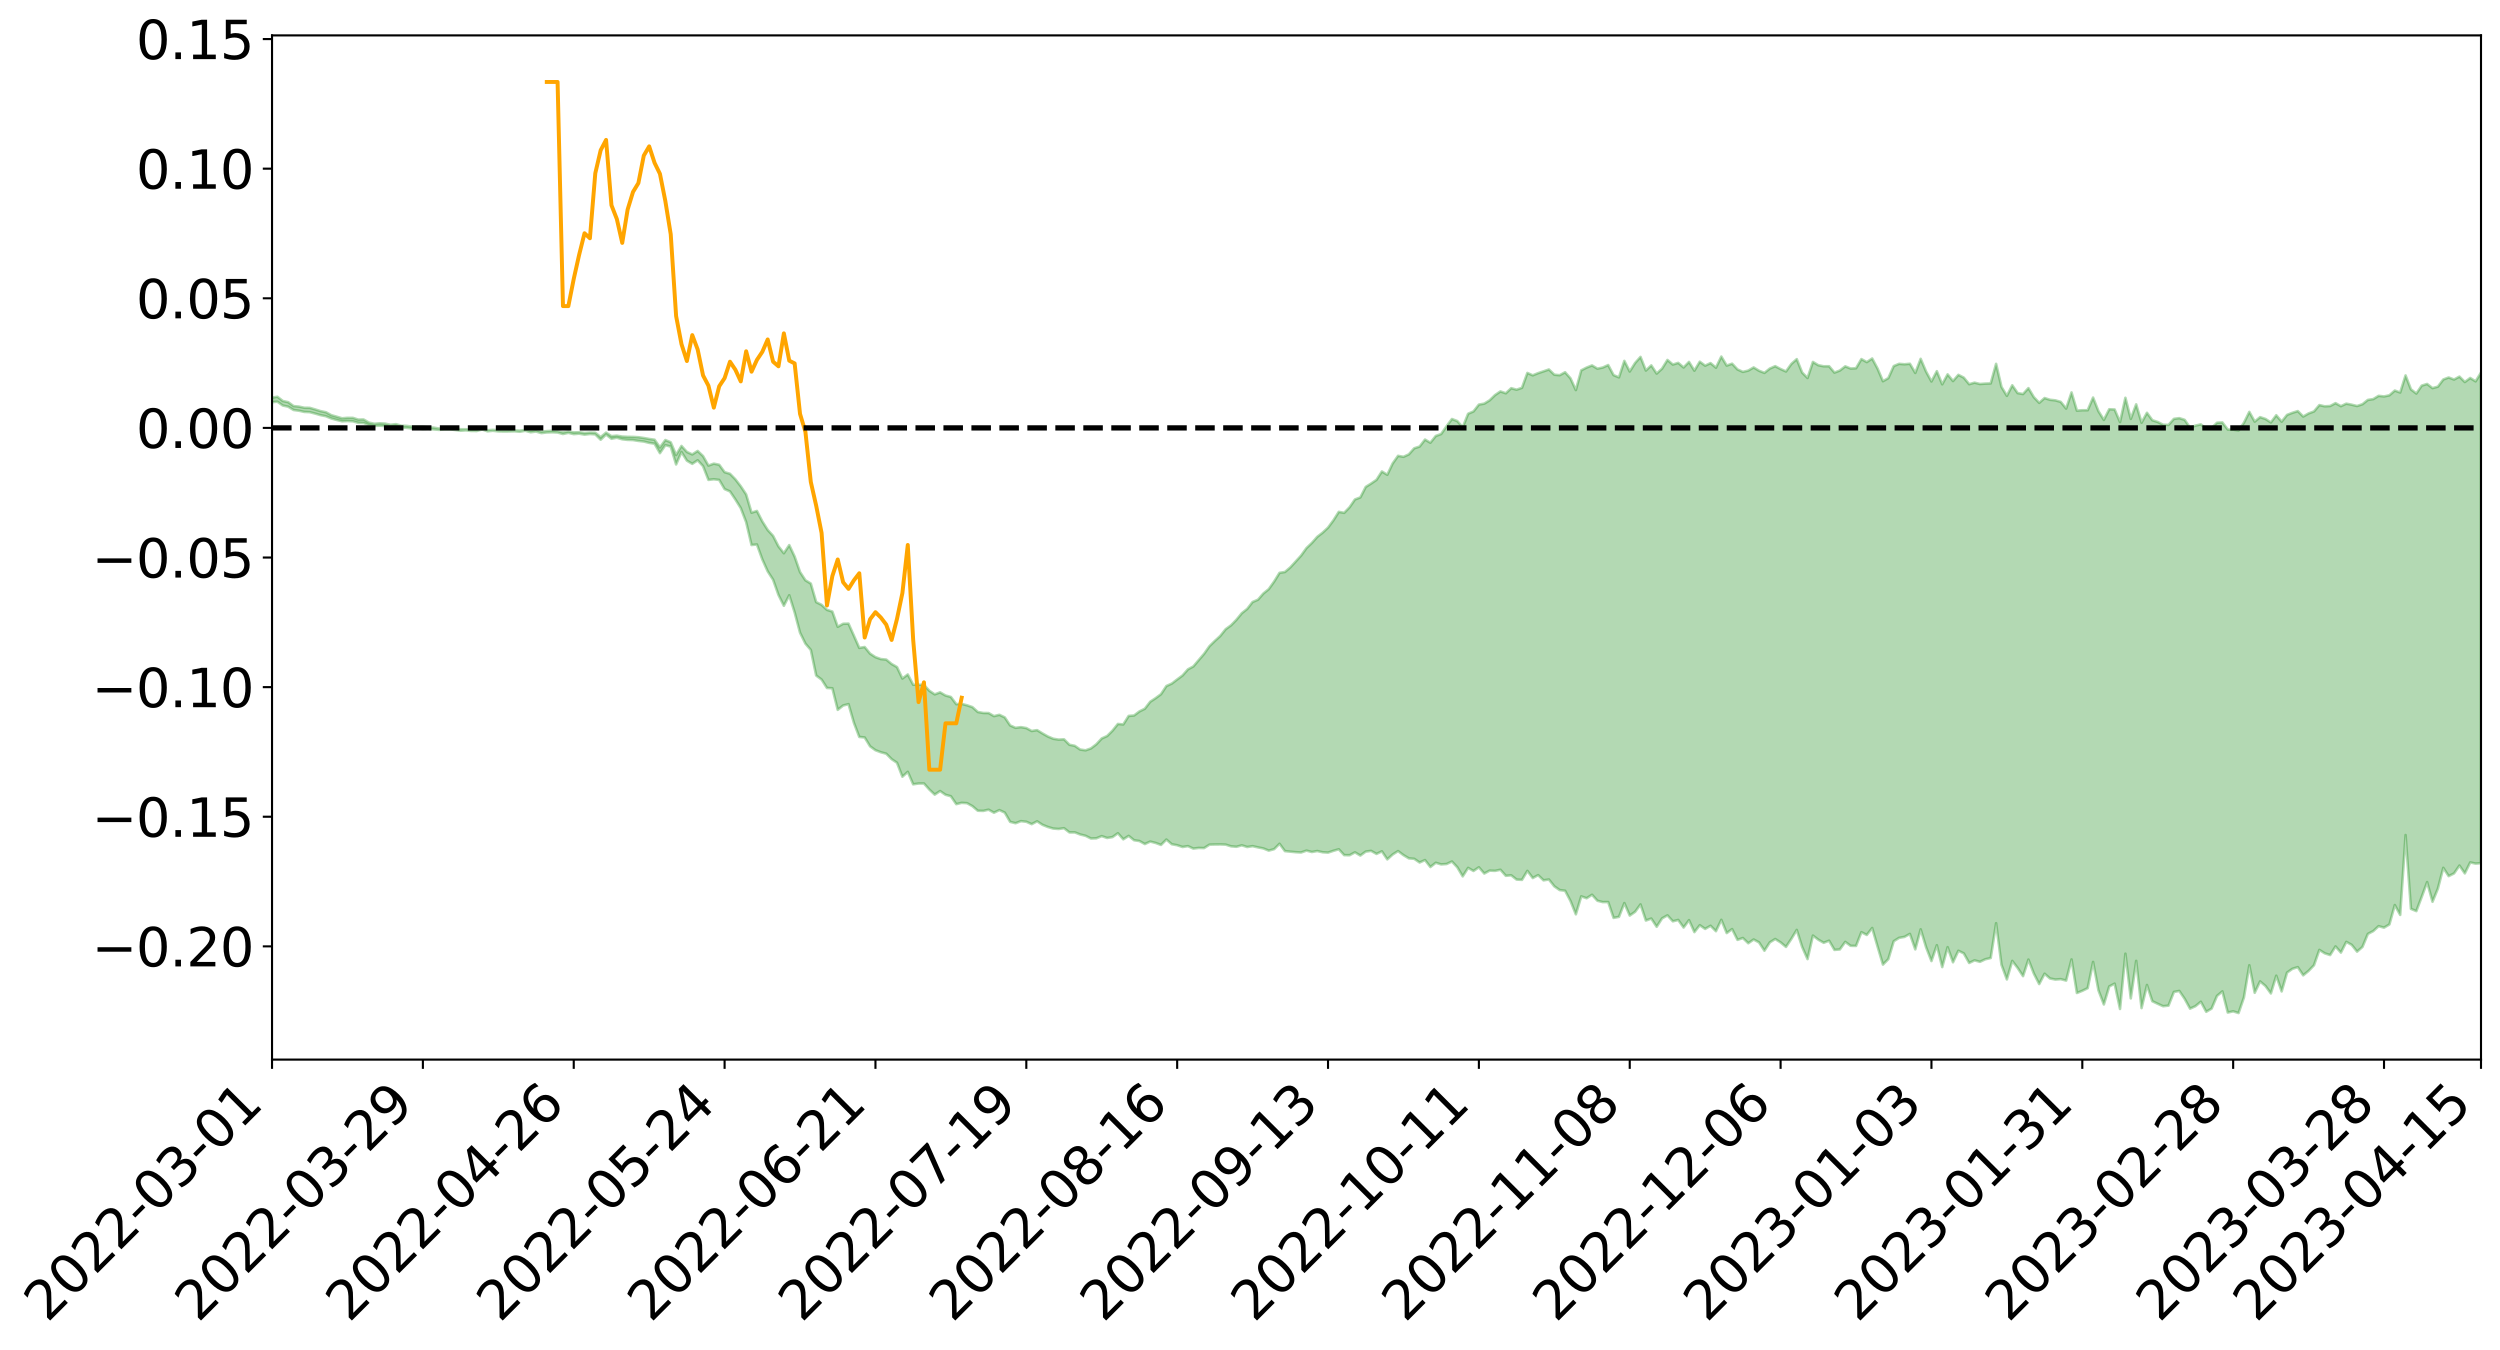 <?xml version="1.0" encoding="utf-8" standalone="no"?>
<!DOCTYPE svg PUBLIC "-//W3C//DTD SVG 1.1//EN"
  "http://www.w3.org/Graphics/SVG/1.1/DTD/svg11.dtd">
<svg xmlns:xlink="http://www.w3.org/1999/xlink" width="947.275pt" height="511.569pt" viewBox="0 0 947.275 511.569" xmlns="http://www.w3.org/2000/svg" version="1.1">
 <defs>
  <style type="text/css">*{stroke-linejoin: round; stroke-linecap: butt}</style>
 </defs>
 <g id="figure_1">
  <g id="patch_1">
   <path d="M 0 511.569 
L 947.275 511.569 
L 947.275 -0 
L 0 -0 
z
" style="fill: #ffffff"/>
  </g>
  <g id="axes_1">
   <g id="patch_2">
    <path d="M 103.075 401.494 
L 940.075 401.494 
L 940.075 13.414 
L 103.075 13.414 
z
" style="fill: #ffffff"/>
   </g>
   <g id="PolyCollection_1">
    <path d="M -393.001 162.077 
L -393.001 162.087 
L -390.959 162.025 
L -388.918 161.972 
L -386.876 161.914 
L -384.835 161.878 
L -382.793 161.834 
L -380.752 161.782 
L -378.711 161.732 
L -376.669 161.685 
L -374.628 161.646 
L -372.586 161.598 
L -370.545 161.549 
L -368.503 161.501 
L -366.462 161.439 
L -364.42 161.391 
L -362.379 161.332 
L -360.337 161.283 
L -358.296 161.213 
L -356.254 161.158 
L -354.213 161.105 
L -352.172 161.041 
L -350.13 160.98 
L -348.089 160.92 
L -346.047 160.845 
L -344.006 160.782 
L -341.964 160.707 
L -339.923 160.63 
L -337.881 160.545 
L -335.84 160.457 
L -333.798 160.373 
L -331.757 160.274 
L -329.715 160.16 
L -327.674 160.062 
L -325.632 159.948 
L -323.591 159.817 
L -321.55 159.698 
L -319.508 159.555 
L -317.467 159.411 
L -315.425 159.264 
L -313.384 159.108 
L -311.342 158.934 
L -309.301 158.748 
L -307.259 158.55 
L -305.218 158.364 
L -303.176 158.139 
L -301.135 157.93 
L -299.093 157.707 
L -297.052 157.485 
L -295.011 157.243 
L -292.969 156.98 
L -290.928 156.742 
L -288.886 156.472 
L -286.845 156.193 
L -284.803 155.922 
L -282.762 155.656 
L -280.72 155.364 
L -278.679 155.069 
L -276.637 154.776 
L -274.596 154.47 
L -272.554 154.161 
L -270.513 153.853 
L -268.472 153.534 
L -266.43 153.215 
L -264.389 152.903 
L -262.347 152.576 
L -260.306 152.221 
L -258.264 151.88 
L -256.223 151.541 
L -254.181 151.209 
L -252.14 150.86 
L -250.098 150.521 
L -248.057 150.174 
L -246.015 149.868 
L -243.974 149.494 
L -241.932 149.179 
L -239.891 148.826 
L -237.85 148.493 
L -235.808 148.139 
L -233.767 147.826 
L -231.725 147.465 
L -229.684 147.131 
L -227.642 146.818 
L -225.601 146.472 
L -223.559 146.153 
L -221.518 145.819 
L -219.476 145.476 
L -217.435 145.148 
L -215.393 144.83 
L -213.352 144.488 
L -211.311 144.162 
L -209.269 143.826 
L -207.228 143.496 
L -205.186 143.179 
L -203.145 142.854 
L -201.103 142.526 
L -199.062 142.235 
L -197.02 141.897 
L -194.979 141.575 
L -192.937 141.259 
L -190.896 140.941 
L -188.854 140.624 
L -186.813 140.301 
L -184.772 139.994 
L -182.73 139.673 
L -180.689 139.342 
L -178.647 139.005 
L -176.606 138.665 
L -174.564 138.349 
L -172.523 137.996 
L -170.481 137.616 
L -168.44 137.262 
L -166.398 136.887 
L -164.357 136.505 
L -162.315 136.099 
L -160.274 135.686 
L -158.232 135.307 
L -156.191 134.867 
L -154.15 134.452 
L -152.108 134.002 
L -150.067 133.595 
L -148.025 133.107 
L -145.984 132.63 
L -143.942 132.169 
L -141.901 131.7 
L -139.859 131.216 
L -137.818 130.708 
L -135.776 130.237 
L -133.735 129.689 
L -131.693 129.216 
L -129.652 128.652 
L -127.611 128.109 
L -125.569 127.581 
L -123.528 127.079 
L -121.486 126.483 
L -119.445 125.952 
L -117.403 125.259 
L -115.362 124.675 
L -113.32 124.137 
L -111.279 123.521 
L -109.237 122.889 
L -107.196 122.152 
L -105.154 121.468 
L -103.113 120.914 
L -101.072 119.99 
L -99.03 119.267 
L -96.989 118.531 
L -94.947 117.767 
L -92.906 116.887 
L -90.864 116.07 
L -88.823 115.484 
L -86.781 114.711 
L -84.74 113.375 
L -82.698 112.276 
L -80.657 111.5 
L -78.615 110.382 
L -76.574 109.483 
L -74.532 108.722 
L -72.491 107.5 
L -70.45 106.094 
L -68.408 105.184 
L -66.367 104.66 
L -64.325 103.521 
L -62.284 103.104 
L -60.242 102.339 
L -58.201 101.099 
L -56.159 101.028 
L -54.118 101.452 
L -52.076 102.47 
L -50.035 101.212 
L -47.993 103.559 
L -45.952 104.123 
L -43.911 100.792 
L -41.869 101.665 
L -39.828 103.07 
L -37.786 102.146 
L -35.745 101.906 
L -33.703 108.449 
L -31.662 117.788 
L -29.62 122.478 
L -27.579 112.498 
L -25.537 117.716 
L -23.496 124.526 
L -21.454 124.172 
L -19.413 137.964 
L -17.372 136.109 
L -15.33 131.93 
L -13.289 121.516 
L -11.247 131.339 
L -9.206 137.245 
L -7.164 134.788 
L -5.123 136.338 
L -3.081 141.905 
L -1.04 141.158 
L 1.002 136.373 
L 3.043 142.395 
L 5.085 143.586 
L 7.126 141.432 
L 9.168 145.259 
L 11.209 146.661 
L 13.25 146.305 
L 15.292 145.151 
L 17.333 146.416 
L 19.375 145.144 
L 21.416 145.262 
L 23.458 146.484 
L 25.499 145.403 
L 27.541 146.033 
L 29.582 146.121 
L 31.624 145.246 
L 33.665 145.639 
L 35.707 144.376 
L 37.748 144.534 
L 39.789 144.996 
L 41.831 145.123 
L 43.872 144.592 
L 45.914 144.153 
L 47.955 144.169 
L 49.997 143.699 
L 52.038 143.759 
L 54.08 143.832 
L 56.121 143.092 
L 58.163 143.768 
L 60.204 143.402 
L 62.246 143.405 
L 64.287 143.708 
L 66.328 143.396 
L 68.37 143.558 
L 70.411 144.119 
L 72.453 144.847 
L 74.494 144.261 
L 76.536 144.47 
L 78.577 144.614 
L 80.619 146.809 
L 82.66 147.403 
L 84.702 148.669 
L 86.743 147.637 
L 88.785 147.186 
L 90.826 148.02 
L 92.868 149.725 
L 94.909 150.588 
L 96.95 149.362 
L 98.992 151.646 
L 101.033 151.846 
L 103.075 152.375 
L 105.116 152.203 
L 107.158 153.652 
L 109.199 154.094 
L 111.241 155.349 
L 113.282 155.625 
L 115.324 156.079 
L 117.365 156.17 
L 119.407 156.699 
L 121.448 157.29 
L 123.489 157.703 
L 125.531 158.555 
L 127.572 159.112 
L 129.614 159.633 
L 131.655 159.528 
L 133.697 159.629 
L 135.738 160.2 
L 137.78 160.273 
L 139.821 161.081 
L 141.863 161.355 
L 143.904 161.289 
L 145.946 161.431 
L 147.987 161.724 
L 150.028 161.682 
L 152.07 161.957 
L 154.111 162.117 
L 156.153 162.364 
L 158.194 162.33 
L 160.236 162.551 
L 162.277 162.45 
L 164.319 162.714 
L 166.36 162.871 
L 168.402 162.691 
L 170.443 162.673 
L 172.485 162.92 
L 174.526 163.204 
L 176.568 163.062 
L 178.609 163.297 
L 180.65 163.305 
L 182.692 162.714 
L 184.733 163.426 
L 186.775 163.213 
L 188.816 163.449 
L 190.858 163.493 
L 192.899 163.476 
L 194.941 163.419 
L 196.982 163.589 
L 199.024 163.216 
L 201.065 163.779 
L 203.107 163.51 
L 205.148 164.1 
L 207.189 163.858 
L 209.231 163.782 
L 211.272 163.881 
L 213.314 164.45 
L 215.355 164.002 
L 217.397 164.492 
L 219.438 164.323 
L 221.48 164.692 
L 223.521 164.448 
L 225.563 164.577 
L 227.604 166.616 
L 229.646 164.629 
L 231.687 166.246 
L 233.728 165.858 
L 235.77 166.448 
L 237.811 166.672 
L 239.853 166.74 
L 241.894 167.063 
L 243.936 167.293 
L 245.977 167.803 
L 248.019 168.11 
L 250.06 171.697 
L 252.102 168.677 
L 254.143 169.215 
L 256.185 175.982 
L 258.226 171.275 
L 260.268 174.541 
L 262.309 175.748 
L 264.35 174.408 
L 266.392 176.625 
L 268.433 181.831 
L 270.475 181.599 
L 272.516 181.849 
L 274.558 185.316 
L 276.599 186.211 
L 278.641 189.243 
L 280.682 192.522 
L 282.724 197.837 
L 284.765 206.509 
L 286.807 206.313 
L 288.848 211.954 
L 290.889 216.493 
L 292.931 219.664 
L 294.972 225.427 
L 297.014 229.533 
L 299.055 225.553 
L 301.097 232.028 
L 303.138 239.719 
L 305.18 243.882 
L 307.221 246.259 
L 309.263 255.966 
L 311.304 257.485 
L 313.346 260.677 
L 315.387 260.793 
L 317.428 268.959 
L 319.47 267.332 
L 321.511 266.801 
L 323.553 273.876 
L 325.594 279.228 
L 327.636 279.436 
L 329.677 282.784 
L 331.719 284.261 
L 333.76 285.034 
L 335.802 285.586 
L 337.843 287.639 
L 339.885 289.025 
L 341.926 294.297 
L 343.968 292.461 
L 346.009 297.184 
L 348.05 296.882 
L 350.092 296.874 
L 352.133 299.147 
L 354.175 301.088 
L 356.216 299.742 
L 358.258 301.148 
L 360.299 301.713 
L 362.341 304.696 
L 364.382 304.203 
L 366.424 304.332 
L 368.465 305.461 
L 370.507 307.198 
L 372.548 307.257 
L 374.589 306.796 
L 376.631 307.943 
L 378.672 306.954 
L 380.714 307.899 
L 382.755 311.407 
L 384.797 311.928 
L 386.838 311.141 
L 388.88 311.369 
L 390.921 312.279 
L 392.963 311.203 
L 395.004 312.532 
L 397.046 313.351 
L 399.087 313.947 
L 401.128 314.106 
L 403.17 313.813 
L 405.211 315.405 
L 407.253 315.396 
L 409.294 316.188 
L 411.336 316.692 
L 413.377 317.714 
L 415.419 317.643 
L 417.46 316.814 
L 419.502 317.511 
L 421.543 317.18 
L 423.585 315.722 
L 425.626 318.025 
L 427.668 316.721 
L 429.709 318.369 
L 431.75 318.678 
L 433.792 319.812 
L 435.833 318.88 
L 437.875 319.397 
L 439.916 320.15 
L 441.958 318.118 
L 443.999 319.888 
L 446.041 320.263 
L 448.082 320.929 
L 450.124 320.602 
L 452.165 321.536 
L 454.207 321.291 
L 456.248 321.35 
L 458.289 320.044 
L 460.331 319.988 
L 462.372 319.963 
L 464.414 320.036 
L 466.455 320.675 
L 468.497 320.854 
L 470.538 320.298 
L 472.58 320.943 
L 474.621 320.617 
L 476.663 321.076 
L 478.704 321.481 
L 480.746 322.309 
L 482.787 321.747 
L 484.828 319.713 
L 486.87 322.488 
L 488.911 322.699 
L 490.953 322.898 
L 492.994 323.012 
L 495.036 322.307 
L 497.077 322.827 
L 499.119 322.464 
L 501.16 322.926 
L 503.202 323.061 
L 505.243 322.382 
L 507.285 321.798 
L 509.326 324.017 
L 511.368 324.055 
L 513.409 322.962 
L 515.45 324.17 
L 517.492 322.676 
L 519.533 322.408 
L 521.575 323.557 
L 523.616 322.578 
L 525.658 325.621 
L 527.699 323.78 
L 529.741 322.486 
L 531.782 324.013 
L 533.824 325.244 
L 535.865 325.412 
L 537.907 326.804 
L 539.948 325.894 
L 541.989 328.521 
L 544.031 326.91 
L 546.072 327.53 
L 548.114 327.395 
L 550.155 326.437 
L 552.197 328.625 
L 554.238 332.061 
L 556.28 328.846 
L 558.321 330.007 
L 560.363 328.632 
L 562.404 330.984 
L 564.446 329.886 
L 566.487 329.978 
L 568.528 329.558 
L 570.57 331.848 
L 572.611 331.664 
L 574.653 333.277 
L 576.694 333.391 
L 578.736 329.983 
L 580.777 332.692 
L 582.819 331.606 
L 584.86 333.562 
L 586.902 333.252 
L 588.943 335.832 
L 590.985 337.26 
L 593.026 337.5 
L 595.068 341.36 
L 597.109 346.438 
L 599.15 339.639 
L 601.192 340.353 
L 603.233 339.028 
L 605.275 341.3 
L 607.316 341.816 
L 609.358 341.788 
L 611.399 347.789 
L 613.441 347.41 
L 615.482 342.19 
L 617.524 346.911 
L 619.565 345.491 
L 621.607 342.687 
L 623.648 348.798 
L 625.689 348.051 
L 627.731 351.16 
L 629.772 347.985 
L 631.814 346.836 
L 633.855 349.092 
L 635.897 348.576 
L 637.938 351.447 
L 639.98 348.652 
L 642.021 353.18 
L 644.063 350.574 
L 646.104 351.971 
L 648.146 350.787 
L 650.187 352.837 
L 652.228 348.531 
L 654.27 353.542 
L 656.311 352.043 
L 658.353 356.12 
L 660.394 355.424 
L 662.436 357.399 
L 664.477 355.984 
L 666.519 357.085 
L 668.56 360.224 
L 670.602 357.08 
L 672.643 355.802 
L 674.685 357.089 
L 676.726 358.793 
L 678.768 355.747 
L 680.809 352.359 
L 682.85 358.793 
L 684.892 363.407 
L 686.933 354.503 
L 688.975 356.048 
L 691.016 357.224 
L 693.058 356.438 
L 695.099 359.922 
L 697.141 359.745 
L 699.182 356.889 
L 701.224 358.378 
L 703.265 358.421 
L 705.307 353.213 
L 707.348 354.257 
L 709.389 351.634 
L 711.431 358.667 
L 713.472 365.485 
L 715.514 363.418 
L 717.555 356.634 
L 719.597 355.361 
L 721.638 354.994 
L 723.68 353.87 
L 725.721 359.716 
L 727.763 352.133 
L 729.804 358.872 
L 731.846 364.154 
L 733.887 358.148 
L 735.928 366.431 
L 737.97 358.899 
L 740.011 364.614 
L 742.053 360.256 
L 744.094 361.239 
L 746.136 364.868 
L 748.177 363.885 
L 750.219 364.441 
L 752.26 363.475 
L 754.302 362.996 
L 756.343 349.813 
L 758.385 365.575 
L 760.426 371.109 
L 762.468 364.097 
L 764.509 366.766 
L 766.55 369.865 
L 768.592 363.593 
L 770.633 368.865 
L 772.675 372.863 
L 774.716 368.957 
L 776.758 370.748 
L 778.799 371.162 
L 780.841 371.008 
L 782.882 371.551 
L 784.924 363.536 
L 786.965 376.253 
L 789.007 375.428 
L 791.048 374.424 
L 793.089 364.491 
L 795.131 375.254 
L 797.172 380.594 
L 799.214 373.768 
L 801.255 372.715 
L 803.297 382.304 
L 805.338 361.365 
L 807.38 378.294 
L 809.421 364.09 
L 811.463 381.97 
L 813.504 373.227 
L 815.546 379.374 
L 817.587 380.351 
L 819.628 381.267 
L 821.67 381.043 
L 823.711 375.859 
L 825.753 375.474 
L 827.794 378.476 
L 829.836 382.186 
L 831.877 381.256 
L 833.919 379.569 
L 835.96 383.364 
L 838.002 382.165 
L 840.043 377.358 
L 842.085 375.646 
L 844.126 383.658 
L 846.168 383.2 
L 848.209 383.854 
L 850.25 377.928 
L 852.292 365.749 
L 854.333 376.163 
L 856.375 371.869 
L 858.416 373.603 
L 860.458 376.414 
L 862.499 369.699 
L 864.541 375.655 
L 866.582 368.53 
L 868.624 367.084 
L 870.665 366.459 
L 872.707 369.558 
L 874.748 367.878 
L 876.789 365.747 
L 878.831 359.927 
L 880.872 361.219 
L 882.914 361.878 
L 884.955 358.61 
L 886.997 360.941 
L 889.038 356.892 
L 891.08 358.015 
L 893.121 360.578 
L 895.163 358.804 
L 897.204 353.874 
L 899.246 352.799 
L 901.287 350.936 
L 903.328 351.495 
L 905.37 350.287 
L 907.411 342.938 
L 909.453 346.669 
L 911.494 316.413 
L 913.536 344.375 
L 915.577 345.225 
L 917.619 339.819 
L 919.66 334.237 
L 921.702 341.678 
L 923.743 336.702 
L 925.785 328.827 
L 927.826 331.965 
L 929.868 330.938 
L 931.909 327.968 
L 933.95 330.928 
L 935.992 326.783 
L 938.033 327.222 
L 940.075 327.056 
L 940.075 141.172 
L 940.075 141.172 
L 938.033 144.501 
L 935.992 143.227 
L 933.95 144.751 
L 931.909 142.704 
L 929.868 143.807 
L 927.826 143.035 
L 925.785 143.804 
L 923.743 146.51 
L 921.702 147.064 
L 919.66 145.494 
L 917.619 146.121 
L 915.577 149.12 
L 913.536 147.539 
L 911.494 142.259 
L 909.453 148.733 
L 907.411 147.989 
L 905.37 149.79 
L 903.328 150.219 
L 901.287 149.988 
L 899.246 151.228 
L 897.204 151.53 
L 895.163 153.166 
L 893.121 153.845 
L 891.08 153.35 
L 889.038 152.951 
L 886.997 153.902 
L 884.955 152.763 
L 882.914 153.844 
L 880.872 153.958 
L 878.831 153.495 
L 876.789 155.899 
L 874.748 156.662 
L 872.707 157.84 
L 870.665 155.777 
L 868.624 156.418 
L 866.582 157.209 
L 864.541 159.781 
L 862.499 157.344 
L 860.458 160.067 
L 858.416 158.743 
L 856.375 158.07 
L 854.333 159.755 
L 852.292 156.072 
L 850.25 160.193 
L 848.209 163.116 
L 846.168 162.792 
L 844.126 162.758 
L 842.085 160.072 
L 840.043 160.18 
L 838.002 162.201 
L 835.96 162.453 
L 833.919 160.803 
L 831.877 161.279 
L 829.836 162.061 
L 827.794 159.081 
L 825.753 158.446 
L 823.711 158.718 
L 821.67 161.01 
L 819.628 160.934 
L 817.587 159.891 
L 815.546 159.239 
L 813.504 156.414 
L 811.463 160.162 
L 809.421 153.227 
L 807.38 158.715 
L 805.338 150.727 
L 803.297 159.917 
L 801.255 155.162 
L 799.214 155.072 
L 797.172 159.11 
L 795.131 155.806 
L 793.089 150.647 
L 791.048 155.439 
L 789.007 155.444 
L 786.965 155.602 
L 784.924 148.703 
L 782.882 154.821 
L 780.841 152.281 
L 778.799 151.705 
L 776.758 151.481 
L 774.716 150.832 
L 772.675 152.641 
L 770.633 150.476 
L 768.592 147.071 
L 766.55 149.309 
L 764.509 148.952 
L 762.468 145.998 
L 760.426 149.985 
L 758.385 146.609 
L 756.343 137.872 
L 754.302 145.283 
L 752.26 145.359 
L 750.219 145.5 
L 748.177 144.995 
L 746.136 145.582 
L 744.094 143.092 
L 742.053 142.038 
L 740.011 144.378 
L 737.97 141.85 
L 735.928 145.612 
L 733.887 140.649 
L 731.846 144.538 
L 729.804 140.766 
L 727.763 135.973 
L 725.721 141.306 
L 723.68 137.828 
L 721.638 138.026 
L 719.597 137.858 
L 717.555 138.713 
L 715.514 143.267 
L 713.472 144.447 
L 711.431 139.665 
L 709.389 135.847 
L 707.348 137.205 
L 705.307 136.069 
L 703.265 139.54 
L 701.224 139.635 
L 699.182 138.818 
L 697.141 140.396 
L 695.099 141.188 
L 693.058 138.775 
L 691.016 138.792 
L 688.975 138.386 
L 686.933 137.149 
L 684.892 143.226 
L 682.85 141.162 
L 680.809 136.081 
L 678.768 137.9 
L 676.726 140.757 
L 674.685 139.825 
L 672.643 138.755 
L 670.602 139.655 
L 668.56 141.291 
L 666.519 140.481 
L 664.477 139.229 
L 662.436 140.415 
L 660.394 140.91 
L 658.353 139.985 
L 656.311 137.804 
L 654.27 138.532 
L 652.228 135.115 
L 650.187 139.322 
L 648.146 137.582 
L 646.104 138.557 
L 644.063 137.057 
L 642.021 140.452 
L 639.98 137.137 
L 637.938 139.238 
L 635.897 137.497 
L 633.855 138.14 
L 631.814 136.396 
L 629.772 139.68 
L 627.731 141.553 
L 625.689 138.451 
L 623.648 140.394 
L 621.607 135.24 
L 619.565 137.536 
L 617.524 140.768 
L 615.482 136.744 
L 613.441 142.986 
L 611.399 142.137 
L 609.358 138.327 
L 607.316 139.257 
L 605.275 139.692 
L 603.233 138.468 
L 601.192 139.282 
L 599.15 140.328 
L 597.109 147.798 
L 595.068 143.343 
L 593.026 141.05 
L 590.985 142.174 
L 588.943 141.975 
L 586.902 139.997 
L 584.86 140.705 
L 582.819 141.386 
L 580.777 142.219 
L 578.736 141.315 
L 576.694 146.941 
L 574.653 147.656 
L 572.611 147.093 
L 570.57 149.02 
L 568.528 148.321 
L 566.487 149.699 
L 564.446 151.682 
L 562.404 152.943 
L 560.363 153.305 
L 558.321 155.895 
L 556.28 156.781 
L 554.238 161.93 
L 552.197 159.555 
L 550.155 158.769 
L 548.114 161.511 
L 546.072 164.457 
L 544.031 165.194 
L 541.989 167.754 
L 539.948 166.568 
L 537.907 169.2 
L 535.865 169.87 
L 533.824 172.162 
L 531.782 173.096 
L 529.741 172.723 
L 527.699 175.61 
L 525.658 179.895 
L 523.616 178.651 
L 521.575 181.814 
L 519.533 183.222 
L 517.492 184.501 
L 515.45 188.477 
L 513.409 189.248 
L 511.368 192.2 
L 509.326 194.326 
L 507.285 193.954 
L 505.243 197.167 
L 503.202 199.925 
L 501.16 201.835 
L 499.119 203.42 
L 497.077 205.734 
L 495.036 207.684 
L 492.994 210.516 
L 490.953 212.763 
L 488.911 214.992 
L 486.87 216.735 
L 484.828 217.056 
L 482.787 220.356 
L 480.746 223.232 
L 478.704 224.89 
L 476.663 227.23 
L 474.621 228.109 
L 472.58 230.722 
L 470.538 232.35 
L 468.497 234.833 
L 466.455 236.933 
L 464.414 238.424 
L 462.372 240.97 
L 460.331 242.844 
L 458.289 244.847 
L 456.248 247.735 
L 454.207 250.121 
L 452.165 252.526 
L 450.124 253.625 
L 448.082 255.944 
L 446.041 257.46 
L 443.999 259.02 
L 441.958 259.947 
L 439.916 263.039 
L 437.875 264.549 
L 435.833 265.906 
L 433.792 268.541 
L 431.75 269.566 
L 429.709 271.112 
L 427.668 271.267 
L 425.626 274.504 
L 423.585 274.319 
L 421.543 276.858 
L 419.502 278.888 
L 417.46 279.819 
L 415.419 282.019 
L 413.377 283.58 
L 411.336 284.305 
L 409.294 284.016 
L 407.253 282.602 
L 405.211 282.189 
L 403.17 280.143 
L 401.128 280.245 
L 399.087 279.919 
L 397.046 279.065 
L 395.004 277.905 
L 392.963 276.657 
L 390.921 276.981 
L 388.88 275.873 
L 386.838 275.526 
L 384.797 275.783 
L 382.755 274.874 
L 380.714 271.827 
L 378.672 270.84 
L 376.631 271.351 
L 374.589 270.18 
L 372.548 270.148 
L 370.507 269.785 
L 368.465 267.942 
L 366.424 267.244 
L 364.382 266.715 
L 362.341 266.823 
L 360.299 264.088 
L 358.258 263.53 
L 356.216 262.341 
L 354.175 263.109 
L 352.133 261.737 
L 350.092 259.53 
L 348.05 259.452 
L 346.009 259.439 
L 343.968 255.571 
L 341.926 257.104 
L 339.885 252.771 
L 337.843 251.598 
L 335.802 249.927 
L 333.76 249.731 
L 331.719 249.006 
L 329.677 247.673 
L 327.636 245.164 
L 325.594 245.498 
L 323.553 240.875 
L 321.511 236.304 
L 319.47 236.355 
L 317.428 237.5 
L 315.387 231.73 
L 313.346 231.088 
L 311.304 229.18 
L 309.263 228.151 
L 307.221 221.115 
L 305.18 219.879 
L 303.138 216.747 
L 301.097 210.897 
L 299.055 206.554 
L 297.014 209.635 
L 294.972 207.026 
L 292.931 203.057 
L 290.889 200.809 
L 288.848 197.574 
L 286.807 193.609 
L 284.765 194.272 
L 282.724 187.353 
L 280.682 184.264 
L 278.641 181.62 
L 276.599 179.525 
L 274.558 178.914 
L 272.516 176.104 
L 270.475 175.684 
L 268.433 176.419 
L 266.392 172.82 
L 264.35 170.881 
L 262.309 172.193 
L 260.268 171.257 
L 258.226 168.977 
L 256.185 172.407 
L 254.143 167.58 
L 252.102 166.745 
L 250.06 169.542 
L 248.019 166.618 
L 245.977 166.333 
L 243.936 165.963 
L 241.894 165.671 
L 239.853 165.555 
L 237.811 165.527 
L 235.77 165.432 
L 233.728 165.076 
L 231.687 165.267 
L 229.646 163.94 
L 227.604 165.641 
L 225.563 163.981 
L 223.521 163.927 
L 221.48 164.081 
L 219.438 163.783 
L 217.397 163.842 
L 215.355 163.528 
L 213.314 163.882 
L 211.272 163.421 
L 209.231 163.241 
L 207.189 163.351 
L 205.148 163.572 
L 203.107 163.064 
L 201.065 163.254 
L 199.024 162.896 
L 196.982 163.188 
L 194.941 163.058 
L 192.899 163.028 
L 190.858 163.116 
L 188.816 163.031 
L 186.775 162.878 
L 184.733 163.014 
L 182.692 162.457 
L 180.65 162.898 
L 178.609 162.829 
L 176.568 162.647 
L 174.526 162.654 
L 172.485 162.283 
L 170.443 162.319 
L 168.402 162.256 
L 166.36 162.369 
L 164.319 162.036 
L 162.277 161.949 
L 160.236 161.702 
L 158.194 161.726 
L 156.153 161.657 
L 154.111 161.383 
L 152.07 161.312 
L 150.028 160.71 
L 147.987 160.961 
L 145.946 160.51 
L 143.904 160.402 
L 141.863 160.572 
L 139.821 160.136 
L 137.78 158.958 
L 135.738 158.99 
L 133.697 158.329 
L 131.655 158.319 
L 129.614 158.497 
L 127.572 157.899 
L 125.531 157.319 
L 123.489 156.202 
L 121.448 155.779 
L 119.407 155.135 
L 117.365 154.538 
L 115.324 154.505 
L 113.282 154.073 
L 111.241 153.871 
L 109.199 152.394 
L 107.158 151.948 
L 105.116 150.337 
L 103.075 150.661 
L 101.033 150.02 
L 98.992 150 
L 96.95 147.526 
L 94.909 148.956 
L 92.868 148.061 
L 90.826 146.174 
L 88.785 145.281 
L 86.743 145.794 
L 84.702 147.002 
L 82.66 145.547 
L 80.619 144.812 
L 78.577 142.336 
L 76.536 141.779 
L 74.494 141.763 
L 72.453 142.357 
L 70.411 141.444 
L 68.37 140.71 
L 66.328 140.436 
L 64.287 140.693 
L 62.246 140.108 
L 60.204 140.14 
L 58.163 140.487 
L 56.121 139.609 
L 54.08 140.351 
L 52.038 140.199 
L 49.997 140.044 
L 47.955 140.441 
L 45.914 140.332 
L 43.872 140.832 
L 41.831 141.401 
L 39.789 141.185 
L 37.748 140.645 
L 35.707 140.226 
L 33.665 141.753 
L 31.624 141.283 
L 29.582 142.267 
L 27.541 142.112 
L 25.499 141.511 
L 23.458 142.481 
L 21.416 141.292 
L 19.375 141.223 
L 17.333 142.532 
L 15.292 141.375 
L 13.25 142.607 
L 11.209 142.906 
L 9.168 141.644 
L 7.126 137.887 
L 5.085 140.104 
L 3.043 138.878 
L 1.002 133.122 
L -1.04 137.842 
L -3.081 138.68 
L -5.123 133.263 
L -7.164 131.638 
L -9.206 134.381 
L -11.247 128.153 
L -13.289 117.621 
L -15.33 128.934 
L -17.372 133.393 
L -19.413 135.421 
L -21.454 120.891 
L -23.496 121.347 
L -25.537 114.213 
L -27.579 108.741 
L -29.62 119.434 
L -31.662 114.591 
L -33.703 104.844 
L -35.745 97.998 
L -37.786 98.237 
L -39.828 99.218 
L -41.869 97.643 
L -43.911 96.644 
L -45.952 100.251 
L -47.993 99.618 
L -50.035 96.942 
L -52.076 98.262 
L -54.118 97.046 
L -56.159 96.464 
L -58.201 96.364 
L -60.242 97.675 
L -62.284 98.373 
L -64.325 98.706 
L -66.367 99.799 
L -68.408 100.22 
L -70.45 101.085 
L -72.491 102.569 
L -74.532 103.686 
L -76.574 104.413 
L -78.615 105.241 
L -80.657 106.396 
L -82.698 107.07 
L -84.74 108.181 
L -86.781 109.55 
L -88.823 110.327 
L -90.864 110.804 
L -92.906 111.619 
L -94.947 112.456 
L -96.989 113.23 
L -99.03 113.97 
L -101.072 114.681 
L -103.113 115.7 
L -105.154 116.184 
L -107.196 116.916 
L -109.237 117.667 
L -111.279 118.3 
L -113.32 118.93 
L -115.362 119.446 
L -117.403 120.012 
L -119.445 120.803 
L -121.486 121.331 
L -123.528 121.966 
L -125.569 122.467 
L -127.611 123.042 
L -129.652 123.622 
L -131.693 124.201 
L -133.735 124.683 
L -135.776 125.264 
L -137.818 125.774 
L -139.859 126.323 
L -141.901 126.829 
L -143.942 127.362 
L -145.984 127.851 
L -148.025 128.379 
L -150.067 128.952 
L -152.108 129.381 
L -154.15 129.928 
L -156.191 130.396 
L -158.232 130.944 
L -160.274 131.337 
L -162.315 131.846 
L -164.357 132.33 
L -166.398 132.79 
L -168.44 133.259 
L -170.481 133.691 
L -172.523 134.199 
L -174.564 134.654 
L -176.606 135.025 
L -178.647 135.469 
L -180.689 135.911 
L -182.73 136.351 
L -184.772 136.774 
L -186.813 137.164 
L -188.854 137.597 
L -190.896 138.018 
L -192.937 138.441 
L -194.979 138.861 
L -197.02 139.293 
L -199.062 139.741 
L -201.103 140.12 
L -203.145 140.559 
L -205.186 140.987 
L -207.228 141.396 
L -209.269 141.818 
L -211.311 142.248 
L -213.352 142.662 
L -215.393 143.099 
L -217.435 143.492 
L -219.476 143.893 
L -221.518 144.319 
L -223.559 144.727 
L -225.601 145.112 
L -227.642 145.52 
L -229.684 145.888 
L -231.725 146.283 
L -233.767 146.706 
L -235.808 147.061 
L -237.85 147.463 
L -239.891 147.839 
L -241.932 148.236 
L -243.974 148.588 
L -246.015 149.009 
L -248.057 149.346 
L -250.098 149.731 
L -252.14 150.106 
L -254.181 150.492 
L -256.223 150.855 
L -258.264 151.226 
L -260.306 151.599 
L -262.347 151.967 
L -264.389 152.302 
L -266.43 152.619 
L -268.472 152.946 
L -270.513 153.276 
L -272.554 153.594 
L -274.596 153.92 
L -276.637 154.242 
L -278.679 154.549 
L -280.72 154.862 
L -282.762 155.174 
L -284.803 155.454 
L -286.845 155.742 
L -288.886 156.047 
L -290.928 156.334 
L -292.969 156.588 
L -295.011 156.874 
L -297.052 157.134 
L -299.093 157.372 
L -301.135 157.612 
L -303.176 157.835 
L -305.218 158.081 
L -307.259 158.28 
L -309.301 158.494 
L -311.342 158.695 
L -313.384 158.881 
L -315.425 159.049 
L -317.467 159.201 
L -319.508 159.353 
L -321.55 159.505 
L -323.591 159.628 
L -325.632 159.77 
L -327.674 159.887 
L -329.715 159.986 
L -331.757 160.107 
L -333.798 160.211 
L -335.84 160.295 
L -337.881 160.387 
L -339.923 160.477 
L -341.964 160.554 
L -344.006 160.633 
L -346.047 160.696 
L -348.089 160.775 
L -350.13 160.836 
L -352.172 160.9 
L -354.213 160.969 
L -356.254 161.024 
L -358.296 161.082 
L -360.337 161.163 
L -362.379 161.216 
L -364.42 161.285 
L -366.462 161.337 
L -368.503 161.411 
L -370.545 161.467 
L -372.586 161.528 
L -374.628 161.58 
L -376.669 161.627 
L -378.711 161.682 
L -380.752 161.746 
L -382.793 161.809 
L -384.835 161.862 
L -386.876 161.902 
L -388.918 161.965 
L -390.959 162.015 
L -393.001 162.077 
z
" clip-path="url(#p9836f47653)" style="fill: #008000; fill-opacity: 0.3; stroke: #008000; stroke-opacity: 0.3"/>
   </g>
   <g id="matplotlib.axis_1">
    <g id="xtick_1">
     <g id="line2d_1">
      <defs>
       <path id="m130c06be72" d="M 0 0 
L 0 3.5 
" style="stroke: #000000; stroke-width: 0.8"/>
      </defs>
      <g>
       <use xlink:href="#m130c06be72" x="103.075" y="401.494" style="stroke: #000000; stroke-width: 0.8"/>
      </g>
     </g>
     <g id="text_1">
      <!-- 2022-03-01 -->
      <g transform="translate(17.946 501.428) rotate(-45) scale(0.2 -0.2)">
       <defs>
        <path id="DejaVuSans-32" d="M 1228 531 
L 3431 531 
L 3431 0 
L 469 0 
L 469 531 
Q 828 903 1448 1529 
Q 2069 2156 2228 2338 
Q 2531 2678 2651 2914 
Q 2772 3150 2772 3378 
Q 2772 3750 2511 3984 
Q 2250 4219 1831 4219 
Q 1534 4219 1204 4116 
Q 875 4013 500 3803 
L 500 4441 
Q 881 4594 1212 4672 
Q 1544 4750 1819 4750 
Q 2544 4750 2975 4387 
Q 3406 4025 3406 3419 
Q 3406 3131 3298 2873 
Q 3191 2616 2906 2266 
Q 2828 2175 2409 1742 
Q 1991 1309 1228 531 
z
" transform="scale(0.016)"/>
        <path id="DejaVuSans-30" d="M 2034 4250 
Q 1547 4250 1301 3770 
Q 1056 3291 1056 2328 
Q 1056 1369 1301 889 
Q 1547 409 2034 409 
Q 2525 409 2770 889 
Q 3016 1369 3016 2328 
Q 3016 3291 2770 3770 
Q 2525 4250 2034 4250 
z
M 2034 4750 
Q 2819 4750 3233 4129 
Q 3647 3509 3647 2328 
Q 3647 1150 3233 529 
Q 2819 -91 2034 -91 
Q 1250 -91 836 529 
Q 422 1150 422 2328 
Q 422 3509 836 4129 
Q 1250 4750 2034 4750 
z
" transform="scale(0.016)"/>
        <path id="DejaVuSans-2d" d="M 313 2009 
L 1997 2009 
L 1997 1497 
L 313 1497 
L 313 2009 
z
" transform="scale(0.016)"/>
        <path id="DejaVuSans-33" d="M 2597 2516 
Q 3050 2419 3304 2112 
Q 3559 1806 3559 1356 
Q 3559 666 3084 287 
Q 2609 -91 1734 -91 
Q 1441 -91 1130 -33 
Q 819 25 488 141 
L 488 750 
Q 750 597 1062 519 
Q 1375 441 1716 441 
Q 2309 441 2620 675 
Q 2931 909 2931 1356 
Q 2931 1769 2642 2001 
Q 2353 2234 1838 2234 
L 1294 2234 
L 1294 2753 
L 1863 2753 
Q 2328 2753 2575 2939 
Q 2822 3125 2822 3475 
Q 2822 3834 2567 4026 
Q 2313 4219 1838 4219 
Q 1578 4219 1281 4162 
Q 984 4106 628 3988 
L 628 4550 
Q 988 4650 1302 4700 
Q 1616 4750 1894 4750 
Q 2613 4750 3031 4423 
Q 3450 4097 3450 3541 
Q 3450 3153 3228 2886 
Q 3006 2619 2597 2516 
z
" transform="scale(0.016)"/>
        <path id="DejaVuSans-31" d="M 794 531 
L 1825 531 
L 1825 4091 
L 703 3866 
L 703 4441 
L 1819 4666 
L 2450 4666 
L 2450 531 
L 3481 531 
L 3481 0 
L 794 0 
L 794 531 
z
" transform="scale(0.016)"/>
       </defs>
       <use xlink:href="#DejaVuSans-32"/>
       <use xlink:href="#DejaVuSans-30" x="63.623"/>
       <use xlink:href="#DejaVuSans-32" x="127.246"/>
       <use xlink:href="#DejaVuSans-32" x="190.869"/>
       <use xlink:href="#DejaVuSans-2d" x="254.492"/>
       <use xlink:href="#DejaVuSans-30" x="290.576"/>
       <use xlink:href="#DejaVuSans-33" x="354.199"/>
       <use xlink:href="#DejaVuSans-2d" x="417.822"/>
       <use xlink:href="#DejaVuSans-30" x="453.906"/>
       <use xlink:href="#DejaVuSans-31" x="517.529"/>
      </g>
     </g>
    </g>
    <g id="xtick_2">
     <g id="line2d_2">
      <g>
       <use xlink:href="#m130c06be72" x="160.236" y="401.494" style="stroke: #000000; stroke-width: 0.8"/>
      </g>
     </g>
     <g id="text_2">
      <!-- 2022-03-29 -->
      <g transform="translate(75.107 501.428) rotate(-45) scale(0.2 -0.2)">
       <defs>
        <path id="DejaVuSans-39" d="M 703 97 
L 703 672 
Q 941 559 1184 500 
Q 1428 441 1663 441 
Q 2288 441 2617 861 
Q 2947 1281 2994 2138 
Q 2813 1869 2534 1725 
Q 2256 1581 1919 1581 
Q 1219 1581 811 2004 
Q 403 2428 403 3163 
Q 403 3881 828 4315 
Q 1253 4750 1959 4750 
Q 2769 4750 3195 4129 
Q 3622 3509 3622 2328 
Q 3622 1225 3098 567 
Q 2575 -91 1691 -91 
Q 1453 -91 1209 -44 
Q 966 3 703 97 
z
M 1959 2075 
Q 2384 2075 2632 2365 
Q 2881 2656 2881 3163 
Q 2881 3666 2632 3958 
Q 2384 4250 1959 4250 
Q 1534 4250 1286 3958 
Q 1038 3666 1038 3163 
Q 1038 2656 1286 2365 
Q 1534 2075 1959 2075 
z
" transform="scale(0.016)"/>
       </defs>
       <use xlink:href="#DejaVuSans-32"/>
       <use xlink:href="#DejaVuSans-30" x="63.623"/>
       <use xlink:href="#DejaVuSans-32" x="127.246"/>
       <use xlink:href="#DejaVuSans-32" x="190.869"/>
       <use xlink:href="#DejaVuSans-2d" x="254.492"/>
       <use xlink:href="#DejaVuSans-30" x="290.576"/>
       <use xlink:href="#DejaVuSans-33" x="354.199"/>
       <use xlink:href="#DejaVuSans-2d" x="417.822"/>
       <use xlink:href="#DejaVuSans-32" x="453.906"/>
       <use xlink:href="#DejaVuSans-39" x="517.529"/>
      </g>
     </g>
    </g>
    <g id="xtick_3">
     <g id="line2d_3">
      <g>
       <use xlink:href="#m130c06be72" x="217.397" y="401.494" style="stroke: #000000; stroke-width: 0.8"/>
      </g>
     </g>
     <g id="text_3">
      <!-- 2022-04-26 -->
      <g transform="translate(132.268 501.428) rotate(-45) scale(0.2 -0.2)">
       <defs>
        <path id="DejaVuSans-34" d="M 2419 4116 
L 825 1625 
L 2419 1625 
L 2419 4116 
z
M 2253 4666 
L 3047 4666 
L 3047 1625 
L 3713 1625 
L 3713 1100 
L 3047 1100 
L 3047 0 
L 2419 0 
L 2419 1100 
L 313 1100 
L 313 1709 
L 2253 4666 
z
" transform="scale(0.016)"/>
        <path id="DejaVuSans-36" d="M 2113 2584 
Q 1688 2584 1439 2293 
Q 1191 2003 1191 1497 
Q 1191 994 1439 701 
Q 1688 409 2113 409 
Q 2538 409 2786 701 
Q 3034 994 3034 1497 
Q 3034 2003 2786 2293 
Q 2538 2584 2113 2584 
z
M 3366 4563 
L 3366 3988 
Q 3128 4100 2886 4159 
Q 2644 4219 2406 4219 
Q 1781 4219 1451 3797 
Q 1122 3375 1075 2522 
Q 1259 2794 1537 2939 
Q 1816 3084 2150 3084 
Q 2853 3084 3261 2657 
Q 3669 2231 3669 1497 
Q 3669 778 3244 343 
Q 2819 -91 2113 -91 
Q 1303 -91 875 529 
Q 447 1150 447 2328 
Q 447 3434 972 4092 
Q 1497 4750 2381 4750 
Q 2619 4750 2861 4703 
Q 3103 4656 3366 4563 
z
" transform="scale(0.016)"/>
       </defs>
       <use xlink:href="#DejaVuSans-32"/>
       <use xlink:href="#DejaVuSans-30" x="63.623"/>
       <use xlink:href="#DejaVuSans-32" x="127.246"/>
       <use xlink:href="#DejaVuSans-32" x="190.869"/>
       <use xlink:href="#DejaVuSans-2d" x="254.492"/>
       <use xlink:href="#DejaVuSans-30" x="290.576"/>
       <use xlink:href="#DejaVuSans-34" x="354.199"/>
       <use xlink:href="#DejaVuSans-2d" x="417.822"/>
       <use xlink:href="#DejaVuSans-32" x="453.906"/>
       <use xlink:href="#DejaVuSans-36" x="517.529"/>
      </g>
     </g>
    </g>
    <g id="xtick_4">
     <g id="line2d_4">
      <g>
       <use xlink:href="#m130c06be72" x="274.558" y="401.494" style="stroke: #000000; stroke-width: 0.8"/>
      </g>
     </g>
     <g id="text_4">
      <!-- 2022-05-24 -->
      <g transform="translate(189.429 501.428) rotate(-45) scale(0.2 -0.2)">
       <defs>
        <path id="DejaVuSans-35" d="M 691 4666 
L 3169 4666 
L 3169 4134 
L 1269 4134 
L 1269 2991 
Q 1406 3038 1543 3061 
Q 1681 3084 1819 3084 
Q 2600 3084 3056 2656 
Q 3513 2228 3513 1497 
Q 3513 744 3044 326 
Q 2575 -91 1722 -91 
Q 1428 -91 1123 -41 
Q 819 9 494 109 
L 494 744 
Q 775 591 1075 516 
Q 1375 441 1709 441 
Q 2250 441 2565 725 
Q 2881 1009 2881 1497 
Q 2881 1984 2565 2268 
Q 2250 2553 1709 2553 
Q 1456 2553 1204 2497 
Q 953 2441 691 2322 
L 691 4666 
z
" transform="scale(0.016)"/>
       </defs>
       <use xlink:href="#DejaVuSans-32"/>
       <use xlink:href="#DejaVuSans-30" x="63.623"/>
       <use xlink:href="#DejaVuSans-32" x="127.246"/>
       <use xlink:href="#DejaVuSans-32" x="190.869"/>
       <use xlink:href="#DejaVuSans-2d" x="254.492"/>
       <use xlink:href="#DejaVuSans-30" x="290.576"/>
       <use xlink:href="#DejaVuSans-35" x="354.199"/>
       <use xlink:href="#DejaVuSans-2d" x="417.822"/>
       <use xlink:href="#DejaVuSans-32" x="453.906"/>
       <use xlink:href="#DejaVuSans-34" x="517.529"/>
      </g>
     </g>
    </g>
    <g id="xtick_5">
     <g id="line2d_5">
      <g>
       <use xlink:href="#m130c06be72" x="331.719" y="401.494" style="stroke: #000000; stroke-width: 0.8"/>
      </g>
     </g>
     <g id="text_5">
      <!-- 2022-06-21 -->
      <g transform="translate(246.59 501.428) rotate(-45) scale(0.2 -0.2)">
       <use xlink:href="#DejaVuSans-32"/>
       <use xlink:href="#DejaVuSans-30" x="63.623"/>
       <use xlink:href="#DejaVuSans-32" x="127.246"/>
       <use xlink:href="#DejaVuSans-32" x="190.869"/>
       <use xlink:href="#DejaVuSans-2d" x="254.492"/>
       <use xlink:href="#DejaVuSans-30" x="290.576"/>
       <use xlink:href="#DejaVuSans-36" x="354.199"/>
       <use xlink:href="#DejaVuSans-2d" x="417.822"/>
       <use xlink:href="#DejaVuSans-32" x="453.906"/>
       <use xlink:href="#DejaVuSans-31" x="517.529"/>
      </g>
     </g>
    </g>
    <g id="xtick_6">
     <g id="line2d_6">
      <g>
       <use xlink:href="#m130c06be72" x="388.88" y="401.494" style="stroke: #000000; stroke-width: 0.8"/>
      </g>
     </g>
     <g id="text_6">
      <!-- 2022-07-19 -->
      <g transform="translate(303.751 501.428) rotate(-45) scale(0.2 -0.2)">
       <defs>
        <path id="DejaVuSans-37" d="M 525 4666 
L 3525 4666 
L 3525 4397 
L 1831 0 
L 1172 0 
L 2766 4134 
L 525 4134 
L 525 4666 
z
" transform="scale(0.016)"/>
       </defs>
       <use xlink:href="#DejaVuSans-32"/>
       <use xlink:href="#DejaVuSans-30" x="63.623"/>
       <use xlink:href="#DejaVuSans-32" x="127.246"/>
       <use xlink:href="#DejaVuSans-32" x="190.869"/>
       <use xlink:href="#DejaVuSans-2d" x="254.492"/>
       <use xlink:href="#DejaVuSans-30" x="290.576"/>
       <use xlink:href="#DejaVuSans-37" x="354.199"/>
       <use xlink:href="#DejaVuSans-2d" x="417.822"/>
       <use xlink:href="#DejaVuSans-31" x="453.906"/>
       <use xlink:href="#DejaVuSans-39" x="517.529"/>
      </g>
     </g>
    </g>
    <g id="xtick_7">
     <g id="line2d_7">
      <g>
       <use xlink:href="#m130c06be72" x="446.041" y="401.494" style="stroke: #000000; stroke-width: 0.8"/>
      </g>
     </g>
     <g id="text_7">
      <!-- 2022-08-16 -->
      <g transform="translate(360.912 501.428) rotate(-45) scale(0.2 -0.2)">
       <defs>
        <path id="DejaVuSans-38" d="M 2034 2216 
Q 1584 2216 1326 1975 
Q 1069 1734 1069 1313 
Q 1069 891 1326 650 
Q 1584 409 2034 409 
Q 2484 409 2743 651 
Q 3003 894 3003 1313 
Q 3003 1734 2745 1975 
Q 2488 2216 2034 2216 
z
M 1403 2484 
Q 997 2584 770 2862 
Q 544 3141 544 3541 
Q 544 4100 942 4425 
Q 1341 4750 2034 4750 
Q 2731 4750 3128 4425 
Q 3525 4100 3525 3541 
Q 3525 3141 3298 2862 
Q 3072 2584 2669 2484 
Q 3125 2378 3379 2068 
Q 3634 1759 3634 1313 
Q 3634 634 3220 271 
Q 2806 -91 2034 -91 
Q 1263 -91 848 271 
Q 434 634 434 1313 
Q 434 1759 690 2068 
Q 947 2378 1403 2484 
z
M 1172 3481 
Q 1172 3119 1398 2916 
Q 1625 2713 2034 2713 
Q 2441 2713 2670 2916 
Q 2900 3119 2900 3481 
Q 2900 3844 2670 4047 
Q 2441 4250 2034 4250 
Q 1625 4250 1398 4047 
Q 1172 3844 1172 3481 
z
" transform="scale(0.016)"/>
       </defs>
       <use xlink:href="#DejaVuSans-32"/>
       <use xlink:href="#DejaVuSans-30" x="63.623"/>
       <use xlink:href="#DejaVuSans-32" x="127.246"/>
       <use xlink:href="#DejaVuSans-32" x="190.869"/>
       <use xlink:href="#DejaVuSans-2d" x="254.492"/>
       <use xlink:href="#DejaVuSans-30" x="290.576"/>
       <use xlink:href="#DejaVuSans-38" x="354.199"/>
       <use xlink:href="#DejaVuSans-2d" x="417.822"/>
       <use xlink:href="#DejaVuSans-31" x="453.906"/>
       <use xlink:href="#DejaVuSans-36" x="517.529"/>
      </g>
     </g>
    </g>
    <g id="xtick_8">
     <g id="line2d_8">
      <g>
       <use xlink:href="#m130c06be72" x="503.202" y="401.494" style="stroke: #000000; stroke-width: 0.8"/>
      </g>
     </g>
     <g id="text_8">
      <!-- 2022-09-13 -->
      <g transform="translate(418.073 501.428) rotate(-45) scale(0.2 -0.2)">
       <use xlink:href="#DejaVuSans-32"/>
       <use xlink:href="#DejaVuSans-30" x="63.623"/>
       <use xlink:href="#DejaVuSans-32" x="127.246"/>
       <use xlink:href="#DejaVuSans-32" x="190.869"/>
       <use xlink:href="#DejaVuSans-2d" x="254.492"/>
       <use xlink:href="#DejaVuSans-30" x="290.576"/>
       <use xlink:href="#DejaVuSans-39" x="354.199"/>
       <use xlink:href="#DejaVuSans-2d" x="417.822"/>
       <use xlink:href="#DejaVuSans-31" x="453.906"/>
       <use xlink:href="#DejaVuSans-33" x="517.529"/>
      </g>
     </g>
    </g>
    <g id="xtick_9">
     <g id="line2d_9">
      <g>
       <use xlink:href="#m130c06be72" x="560.363" y="401.494" style="stroke: #000000; stroke-width: 0.8"/>
      </g>
     </g>
     <g id="text_9">
      <!-- 2022-10-11 -->
      <g transform="translate(475.234 501.428) rotate(-45) scale(0.2 -0.2)">
       <use xlink:href="#DejaVuSans-32"/>
       <use xlink:href="#DejaVuSans-30" x="63.623"/>
       <use xlink:href="#DejaVuSans-32" x="127.246"/>
       <use xlink:href="#DejaVuSans-32" x="190.869"/>
       <use xlink:href="#DejaVuSans-2d" x="254.492"/>
       <use xlink:href="#DejaVuSans-31" x="290.576"/>
       <use xlink:href="#DejaVuSans-30" x="354.199"/>
       <use xlink:href="#DejaVuSans-2d" x="417.822"/>
       <use xlink:href="#DejaVuSans-31" x="453.906"/>
       <use xlink:href="#DejaVuSans-31" x="517.529"/>
      </g>
     </g>
    </g>
    <g id="xtick_10">
     <g id="line2d_10">
      <g>
       <use xlink:href="#m130c06be72" x="617.524" y="401.494" style="stroke: #000000; stroke-width: 0.8"/>
      </g>
     </g>
     <g id="text_10">
      <!-- 2022-11-08 -->
      <g transform="translate(532.395 501.428) rotate(-45) scale(0.2 -0.2)">
       <use xlink:href="#DejaVuSans-32"/>
       <use xlink:href="#DejaVuSans-30" x="63.623"/>
       <use xlink:href="#DejaVuSans-32" x="127.246"/>
       <use xlink:href="#DejaVuSans-32" x="190.869"/>
       <use xlink:href="#DejaVuSans-2d" x="254.492"/>
       <use xlink:href="#DejaVuSans-31" x="290.576"/>
       <use xlink:href="#DejaVuSans-31" x="354.199"/>
       <use xlink:href="#DejaVuSans-2d" x="417.822"/>
       <use xlink:href="#DejaVuSans-30" x="453.906"/>
       <use xlink:href="#DejaVuSans-38" x="517.529"/>
      </g>
     </g>
    </g>
    <g id="xtick_11">
     <g id="line2d_11">
      <g>
       <use xlink:href="#m130c06be72" x="674.685" y="401.494" style="stroke: #000000; stroke-width: 0.8"/>
      </g>
     </g>
     <g id="text_11">
      <!-- 2022-12-06 -->
      <g transform="translate(589.556 501.428) rotate(-45) scale(0.2 -0.2)">
       <use xlink:href="#DejaVuSans-32"/>
       <use xlink:href="#DejaVuSans-30" x="63.623"/>
       <use xlink:href="#DejaVuSans-32" x="127.246"/>
       <use xlink:href="#DejaVuSans-32" x="190.869"/>
       <use xlink:href="#DejaVuSans-2d" x="254.492"/>
       <use xlink:href="#DejaVuSans-31" x="290.576"/>
       <use xlink:href="#DejaVuSans-32" x="354.199"/>
       <use xlink:href="#DejaVuSans-2d" x="417.822"/>
       <use xlink:href="#DejaVuSans-30" x="453.906"/>
       <use xlink:href="#DejaVuSans-36" x="517.529"/>
      </g>
     </g>
    </g>
    <g id="xtick_12">
     <g id="line2d_12">
      <g>
       <use xlink:href="#m130c06be72" x="731.846" y="401.494" style="stroke: #000000; stroke-width: 0.8"/>
      </g>
     </g>
     <g id="text_12">
      <!-- 2023-01-03 -->
      <g transform="translate(646.717 501.428) rotate(-45) scale(0.2 -0.2)">
       <use xlink:href="#DejaVuSans-32"/>
       <use xlink:href="#DejaVuSans-30" x="63.623"/>
       <use xlink:href="#DejaVuSans-32" x="127.246"/>
       <use xlink:href="#DejaVuSans-33" x="190.869"/>
       <use xlink:href="#DejaVuSans-2d" x="254.492"/>
       <use xlink:href="#DejaVuSans-30" x="290.576"/>
       <use xlink:href="#DejaVuSans-31" x="354.199"/>
       <use xlink:href="#DejaVuSans-2d" x="417.822"/>
       <use xlink:href="#DejaVuSans-30" x="453.906"/>
       <use xlink:href="#DejaVuSans-33" x="517.529"/>
      </g>
     </g>
    </g>
    <g id="xtick_13">
     <g id="line2d_13">
      <g>
       <use xlink:href="#m130c06be72" x="789.007" y="401.494" style="stroke: #000000; stroke-width: 0.8"/>
      </g>
     </g>
     <g id="text_13">
      <!-- 2023-01-31 -->
      <g transform="translate(703.878 501.428) rotate(-45) scale(0.2 -0.2)">
       <use xlink:href="#DejaVuSans-32"/>
       <use xlink:href="#DejaVuSans-30" x="63.623"/>
       <use xlink:href="#DejaVuSans-32" x="127.246"/>
       <use xlink:href="#DejaVuSans-33" x="190.869"/>
       <use xlink:href="#DejaVuSans-2d" x="254.492"/>
       <use xlink:href="#DejaVuSans-30" x="290.576"/>
       <use xlink:href="#DejaVuSans-31" x="354.199"/>
       <use xlink:href="#DejaVuSans-2d" x="417.822"/>
       <use xlink:href="#DejaVuSans-33" x="453.906"/>
       <use xlink:href="#DejaVuSans-31" x="517.529"/>
      </g>
     </g>
    </g>
    <g id="xtick_14">
     <g id="line2d_14">
      <g>
       <use xlink:href="#m130c06be72" x="846.168" y="401.494" style="stroke: #000000; stroke-width: 0.8"/>
      </g>
     </g>
     <g id="text_14">
      <!-- 2023-02-28 -->
      <g transform="translate(761.038 501.428) rotate(-45) scale(0.2 -0.2)">
       <use xlink:href="#DejaVuSans-32"/>
       <use xlink:href="#DejaVuSans-30" x="63.623"/>
       <use xlink:href="#DejaVuSans-32" x="127.246"/>
       <use xlink:href="#DejaVuSans-33" x="190.869"/>
       <use xlink:href="#DejaVuSans-2d" x="254.492"/>
       <use xlink:href="#DejaVuSans-30" x="290.576"/>
       <use xlink:href="#DejaVuSans-32" x="354.199"/>
       <use xlink:href="#DejaVuSans-2d" x="417.822"/>
       <use xlink:href="#DejaVuSans-32" x="453.906"/>
       <use xlink:href="#DejaVuSans-38" x="517.529"/>
      </g>
     </g>
    </g>
    <g id="xtick_15">
     <g id="line2d_15">
      <g>
       <use xlink:href="#m130c06be72" x="903.328" y="401.494" style="stroke: #000000; stroke-width: 0.8"/>
      </g>
     </g>
     <g id="text_15">
      <!-- 2023-03-28 -->
      <g transform="translate(818.199 501.428) rotate(-45) scale(0.2 -0.2)">
       <use xlink:href="#DejaVuSans-32"/>
       <use xlink:href="#DejaVuSans-30" x="63.623"/>
       <use xlink:href="#DejaVuSans-32" x="127.246"/>
       <use xlink:href="#DejaVuSans-33" x="190.869"/>
       <use xlink:href="#DejaVuSans-2d" x="254.492"/>
       <use xlink:href="#DejaVuSans-30" x="290.576"/>
       <use xlink:href="#DejaVuSans-33" x="354.199"/>
       <use xlink:href="#DejaVuSans-2d" x="417.822"/>
       <use xlink:href="#DejaVuSans-32" x="453.906"/>
       <use xlink:href="#DejaVuSans-38" x="517.529"/>
      </g>
     </g>
    </g>
    <g id="xtick_16">
     <g id="line2d_16">
      <g>
       <use xlink:href="#m130c06be72" x="940.075" y="401.494" style="stroke: #000000; stroke-width: 0.8"/>
      </g>
     </g>
     <g id="text_16">
      <!-- 2023-04-15 -->
      <g transform="translate(854.946 501.428) rotate(-45) scale(0.2 -0.2)">
       <use xlink:href="#DejaVuSans-32"/>
       <use xlink:href="#DejaVuSans-30" x="63.623"/>
       <use xlink:href="#DejaVuSans-32" x="127.246"/>
       <use xlink:href="#DejaVuSans-33" x="190.869"/>
       <use xlink:href="#DejaVuSans-2d" x="254.492"/>
       <use xlink:href="#DejaVuSans-30" x="290.576"/>
       <use xlink:href="#DejaVuSans-34" x="354.199"/>
       <use xlink:href="#DejaVuSans-2d" x="417.822"/>
       <use xlink:href="#DejaVuSans-31" x="453.906"/>
       <use xlink:href="#DejaVuSans-35" x="517.529"/>
      </g>
     </g>
    </g>
   </g>
   <g id="matplotlib.axis_2">
    <g id="ytick_1">
     <g id="line2d_17">
      <defs>
       <path id="mf4944214d2" d="M 0 0 
L -3.5 0 
" style="stroke: #000000; stroke-width: 0.8"/>
      </defs>
      <g>
       <use xlink:href="#mf4944214d2" x="103.075" y="358.587" style="stroke: #000000; stroke-width: 0.8"/>
      </g>
     </g>
     <g id="text_17">
      <!-- −0.20 -->
      <g transform="translate(34.784 366.186) scale(0.2 -0.2)">
       <defs>
        <path id="DejaVuSans-2212" d="M 678 2272 
L 4684 2272 
L 4684 1741 
L 678 1741 
L 678 2272 
z
" transform="scale(0.016)"/>
        <path id="DejaVuSans-2e" d="M 684 794 
L 1344 794 
L 1344 0 
L 684 0 
L 684 794 
z
" transform="scale(0.016)"/>
       </defs>
       <use xlink:href="#DejaVuSans-2212"/>
       <use xlink:href="#DejaVuSans-30" x="83.789"/>
       <use xlink:href="#DejaVuSans-2e" x="147.412"/>
       <use xlink:href="#DejaVuSans-32" x="179.199"/>
       <use xlink:href="#DejaVuSans-30" x="242.822"/>
      </g>
     </g>
    </g>
    <g id="ytick_2">
     <g id="line2d_18">
      <g>
       <use xlink:href="#mf4944214d2" x="103.075" y="309.474" style="stroke: #000000; stroke-width: 0.8"/>
      </g>
     </g>
     <g id="text_18">
      <!-- −0.15 -->
      <g transform="translate(34.784 317.073) scale(0.2 -0.2)">
       <use xlink:href="#DejaVuSans-2212"/>
       <use xlink:href="#DejaVuSans-30" x="83.789"/>
       <use xlink:href="#DejaVuSans-2e" x="147.412"/>
       <use xlink:href="#DejaVuSans-31" x="179.199"/>
       <use xlink:href="#DejaVuSans-35" x="242.822"/>
      </g>
     </g>
    </g>
    <g id="ytick_3">
     <g id="line2d_19">
      <g>
       <use xlink:href="#mf4944214d2" x="103.075" y="260.362" style="stroke: #000000; stroke-width: 0.8"/>
      </g>
     </g>
     <g id="text_19">
      <!-- −0.10 -->
      <g transform="translate(34.784 267.96) scale(0.2 -0.2)">
       <use xlink:href="#DejaVuSans-2212"/>
       <use xlink:href="#DejaVuSans-30" x="83.789"/>
       <use xlink:href="#DejaVuSans-2e" x="147.412"/>
       <use xlink:href="#DejaVuSans-31" x="179.199"/>
       <use xlink:href="#DejaVuSans-30" x="242.822"/>
      </g>
     </g>
    </g>
    <g id="ytick_4">
     <g id="line2d_20">
      <g>
       <use xlink:href="#mf4944214d2" x="103.075" y="211.249" style="stroke: #000000; stroke-width: 0.8"/>
      </g>
     </g>
     <g id="text_20">
      <!-- −0.05 -->
      <g transform="translate(34.784 218.848) scale(0.2 -0.2)">
       <use xlink:href="#DejaVuSans-2212"/>
       <use xlink:href="#DejaVuSans-30" x="83.789"/>
       <use xlink:href="#DejaVuSans-2e" x="147.412"/>
       <use xlink:href="#DejaVuSans-30" x="179.199"/>
       <use xlink:href="#DejaVuSans-35" x="242.822"/>
      </g>
     </g>
    </g>
    <g id="ytick_5">
     <g id="line2d_21">
      <g>
       <use xlink:href="#mf4944214d2" x="103.075" y="162.136" style="stroke: #000000; stroke-width: 0.8"/>
      </g>
     </g>
     <g id="text_21">
      <!-- 0.00 -->
      <g transform="translate(51.544 169.735) scale(0.2 -0.2)">
       <use xlink:href="#DejaVuSans-30"/>
       <use xlink:href="#DejaVuSans-2e" x="63.623"/>
       <use xlink:href="#DejaVuSans-30" x="95.41"/>
       <use xlink:href="#DejaVuSans-30" x="159.033"/>
      </g>
     </g>
    </g>
    <g id="ytick_6">
     <g id="line2d_22">
      <g>
       <use xlink:href="#mf4944214d2" x="103.075" y="113.024" style="stroke: #000000; stroke-width: 0.8"/>
      </g>
     </g>
     <g id="text_22">
      <!-- 0.05 -->
      <g transform="translate(51.544 120.622) scale(0.2 -0.2)">
       <use xlink:href="#DejaVuSans-30"/>
       <use xlink:href="#DejaVuSans-2e" x="63.623"/>
       <use xlink:href="#DejaVuSans-30" x="95.41"/>
       <use xlink:href="#DejaVuSans-35" x="159.033"/>
      </g>
     </g>
    </g>
    <g id="ytick_7">
     <g id="line2d_23">
      <g>
       <use xlink:href="#mf4944214d2" x="103.075" y="63.911" style="stroke: #000000; stroke-width: 0.8"/>
      </g>
     </g>
     <g id="text_23">
      <!-- 0.10 -->
      <g transform="translate(51.544 71.51) scale(0.2 -0.2)">
       <use xlink:href="#DejaVuSans-30"/>
       <use xlink:href="#DejaVuSans-2e" x="63.623"/>
       <use xlink:href="#DejaVuSans-31" x="95.41"/>
       <use xlink:href="#DejaVuSans-30" x="159.033"/>
      </g>
     </g>
    </g>
    <g id="ytick_8">
     <g id="line2d_24">
      <g>
       <use xlink:href="#mf4944214d2" x="103.075" y="14.798" style="stroke: #000000; stroke-width: 0.8"/>
      </g>
     </g>
     <g id="text_24">
      <!-- 0.15 -->
      <g transform="translate(51.544 22.397) scale(0.2 -0.2)">
       <use xlink:href="#DejaVuSans-30"/>
       <use xlink:href="#DejaVuSans-2e" x="63.623"/>
       <use xlink:href="#DejaVuSans-31" x="95.41"/>
       <use xlink:href="#DejaVuSans-35" x="159.033"/>
      </g>
     </g>
    </g>
   </g>
   <g id="line2d_25">
    <path d="M 207.189 31.054 
L 211.272 31.054 
L 213.314 115.991 
L 215.355 115.991 
L 217.397 105.679 
L 219.438 96.559 
L 221.48 88.382 
L 223.521 90.283 
L 225.563 65.643 
L 227.604 56.919 
L 229.646 53.015 
L 231.687 77.769 
L 233.728 83.002 
L 235.77 92.029 
L 237.811 79.412 
L 239.853 72.73 
L 241.894 69.363 
L 243.936 58.968 
L 245.977 55.457 
L 248.019 61.698 
L 250.06 65.873 
L 252.102 76.179 
L 254.143 88.762 
L 256.185 119.76 
L 258.226 130.404 
L 260.268 136.795 
L 262.309 126.98 
L 264.35 132.414 
L 266.392 142.255 
L 268.433 146.135 
L 270.475 154.457 
L 272.516 146.359 
L 274.558 143.273 
L 276.599 137.049 
L 278.641 140.096 
L 280.682 144.513 
L 282.724 133.107 
L 284.765 140.841 
L 286.807 136.36 
L 288.848 133.312 
L 290.889 128.621 
L 292.931 137.043 
L 294.972 138.796 
L 297.014 126.314 
L 299.055 136.662 
L 301.097 137.697 
L 303.138 156.828 
L 305.18 163.646 
L 307.221 182.603 
L 309.263 191.633 
L 311.304 201.932 
L 313.346 229.419 
L 315.387 218.282 
L 317.428 211.992 
L 319.47 220.615 
L 321.511 223.13 
L 323.553 219.88 
L 325.594 217.214 
L 327.636 241.56 
L 329.677 234.642 
L 331.719 231.967 
L 333.76 233.993 
L 335.802 236.68 
L 337.843 242.483 
L 339.885 234.476 
L 341.926 224.706 
L 343.968 206.497 
L 346.009 242.398 
L 348.05 266.035 
L 350.092 258.54 
L 352.133 291.648 
L 356.216 291.648 
L 358.258 274.07 
L 362.341 274.07 
L 364.382 264.379 
L 364.382 264.379 
" clip-path="url(#p9836f47653)" style="fill: none; stroke: #ffa500; stroke-width: 1.5; stroke-linecap: square"/>
   </g>
   <g id="line2d_26">
    <path d="M 103.075 162.136 
L 948.275 162.136 
" clip-path="url(#p9836f47653)" style="fill: none; stroke-dasharray: 7.4,3.2; stroke-dashoffset: 0; stroke: #000000; stroke-width: 2"/>
   </g>
   <g id="patch_3">
    <path d="M 103.075 401.494 
L 103.075 13.414 
" style="fill: none; stroke: #000000; stroke-width: 0.8; stroke-linejoin: miter; stroke-linecap: square"/>
   </g>
   <g id="patch_4">
    <path d="M 940.075 401.494 
L 940.075 13.414 
" style="fill: none; stroke: #000000; stroke-width: 0.8; stroke-linejoin: miter; stroke-linecap: square"/>
   </g>
   <g id="patch_5">
    <path d="M 103.075 401.494 
L 940.075 401.494 
" style="fill: none; stroke: #000000; stroke-width: 0.8; stroke-linejoin: miter; stroke-linecap: square"/>
   </g>
   <g id="patch_6">
    <path d="M 103.075 13.414 
L 940.075 13.414 
" style="fill: none; stroke: #000000; stroke-width: 0.8; stroke-linejoin: miter; stroke-linecap: square"/>
   </g>
  </g>
 </g>
 <defs>
  <clipPath id="p9836f47653">
   <rect x="103.075" y="13.414" width="837" height="388.08"/>
  </clipPath>
 </defs>
</svg>
